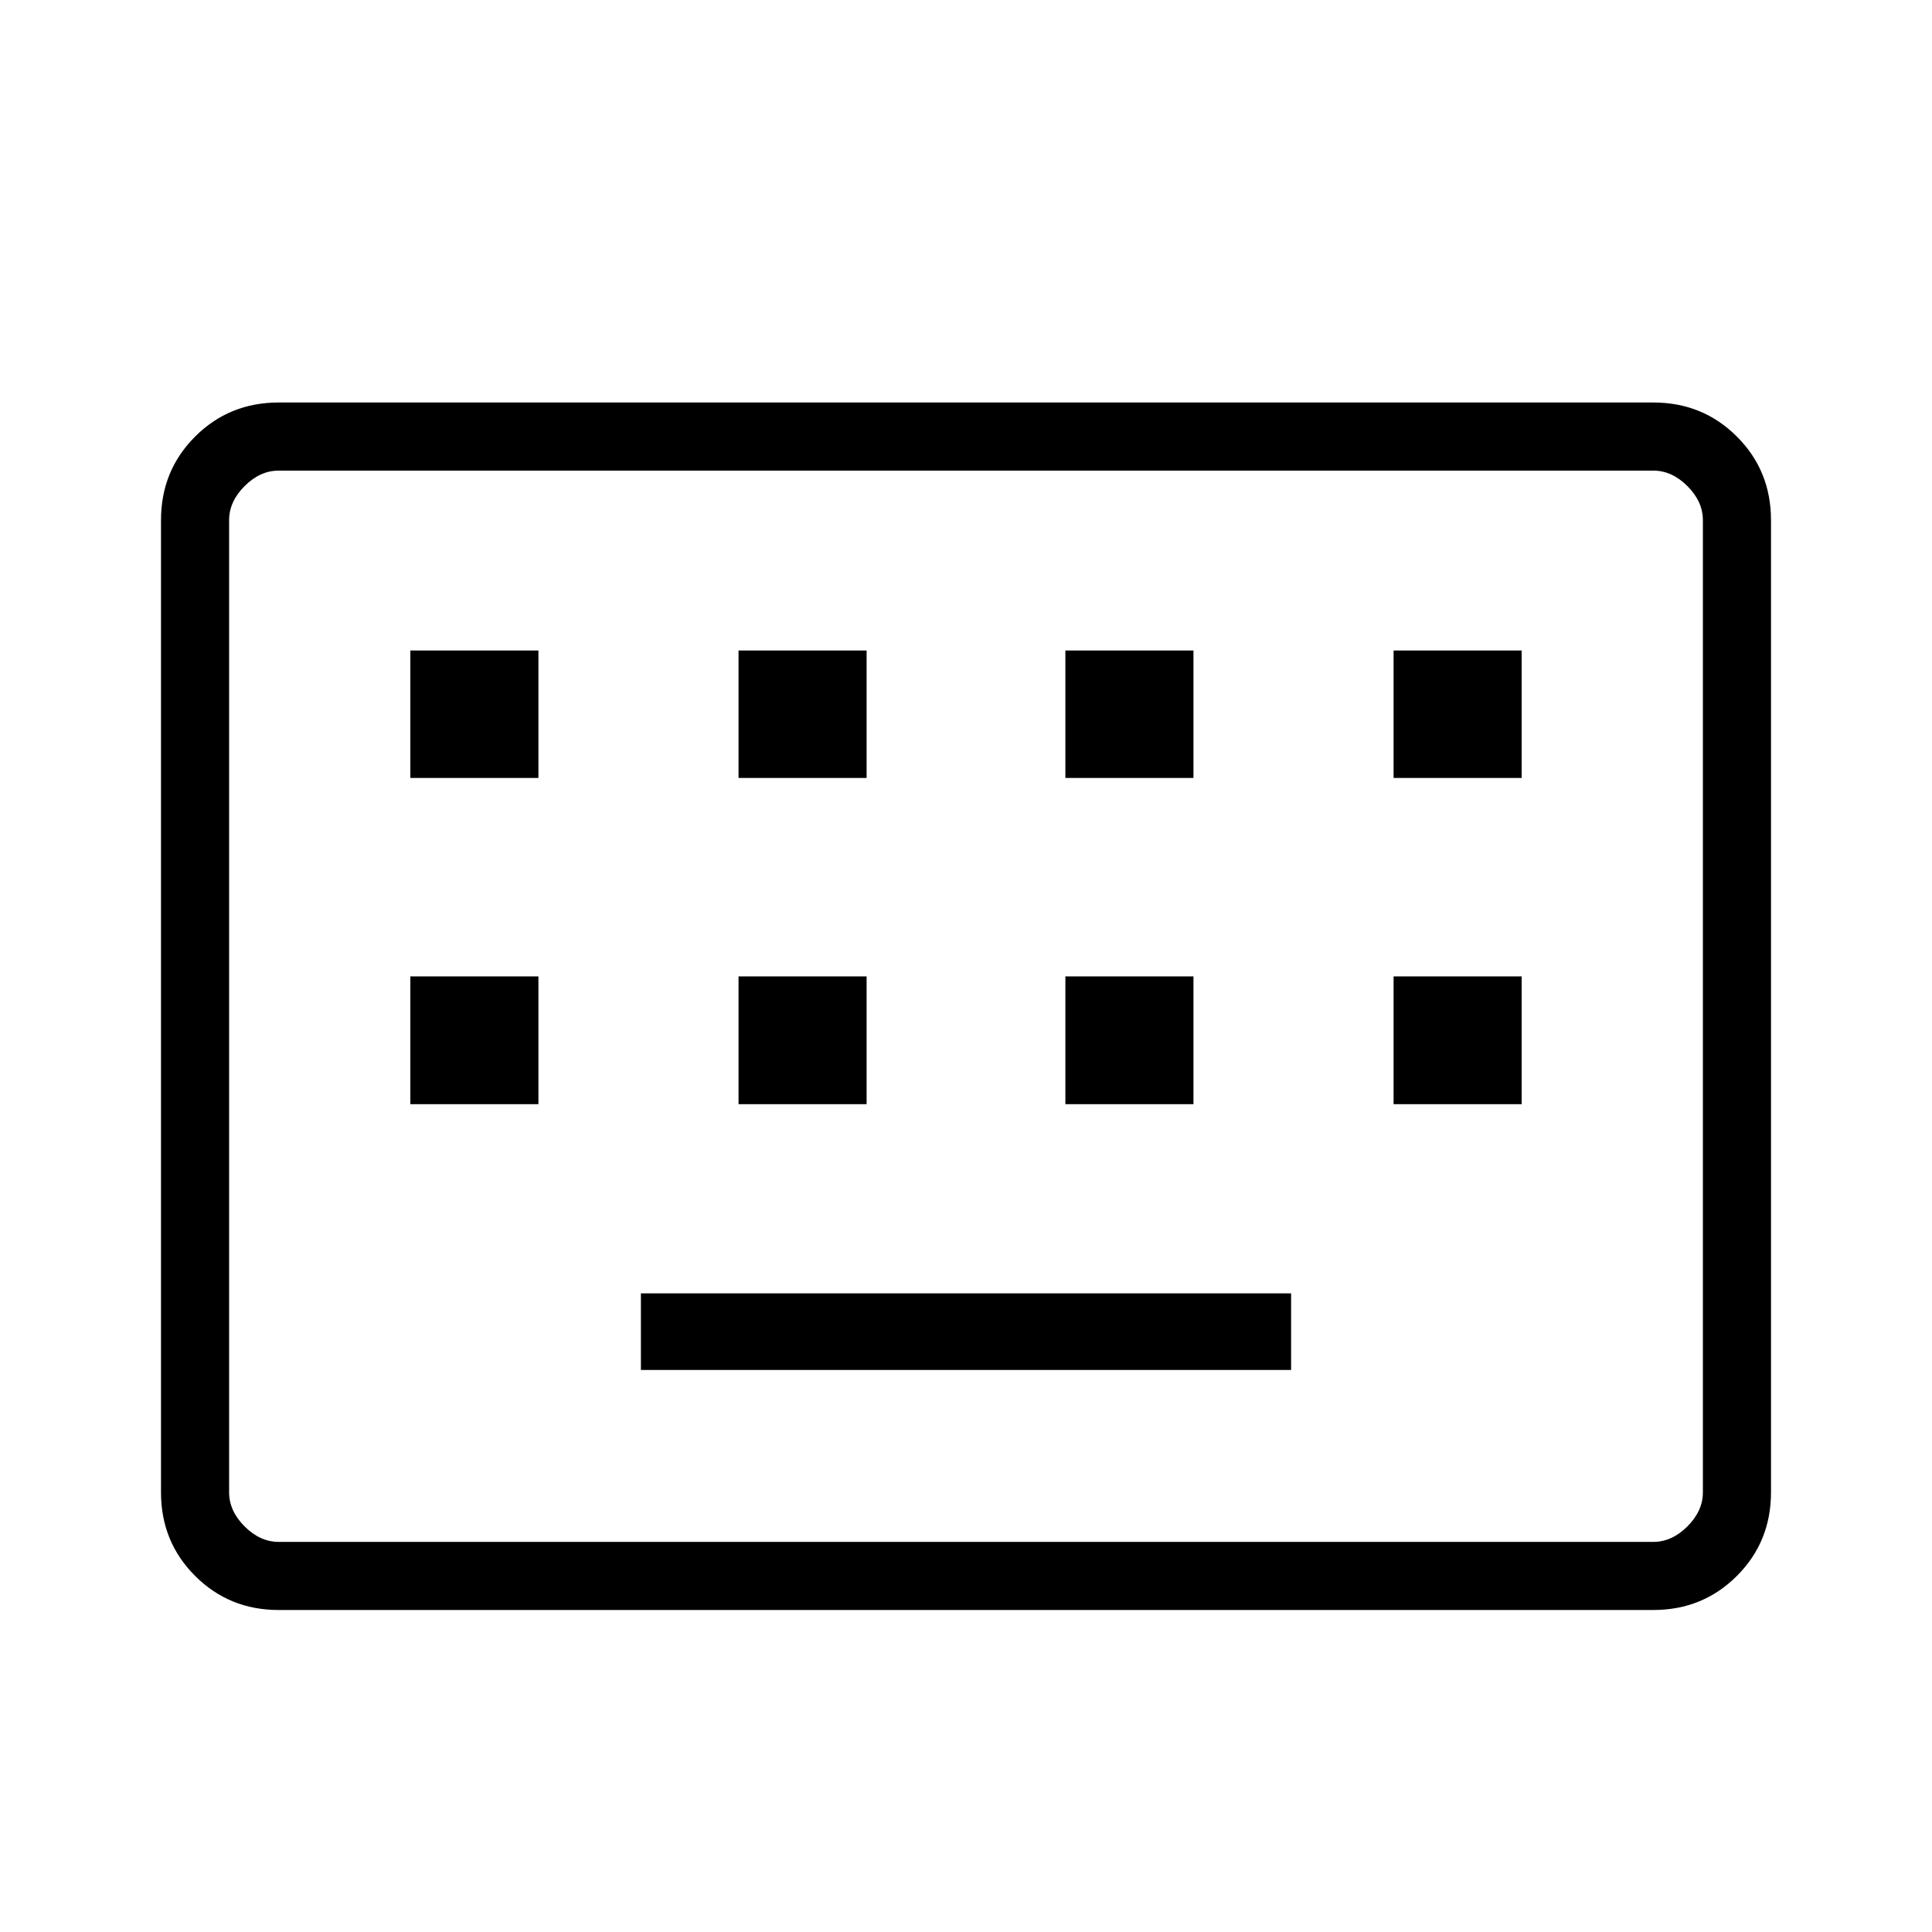 <svg xmlns="http://www.w3.org/2000/svg" height="40" viewBox="0 -960 960 960" width="40"><path d="M138.461-160q-24.577 0-41.519-16.942Q80-193.884 80-218.461v-483.078q0-24.577 16.942-41.519Q113.884-760 138.461-760h683.078q24.577 0 41.519 16.942Q880-726.116 880-701.539v483.078q0 24.577-16.942 41.519Q846.116-160 821.539-160H138.461Zm0-33.846h683.078q9.231 0 16.923-7.692 7.692-7.692 7.692-16.923v-483.078q0-9.231-7.692-16.923-7.692-7.692-16.923-7.692H138.461q-9.231 0-16.923 7.692-7.692 7.692-7.692 16.923v483.078q0 9.231 7.692 16.923 7.692 7.692 16.923 7.692Zm180-85.436h323.078v-38.051H318.461v38.051ZM203.897-411.333h63.641v-63.488h-63.641v63.488Zm163.077 0h63.641v-63.488h-63.641v63.488Zm162.411 0h63.641v-63.488h-63.641v63.488Zm163.077 0h63.641v-63.488h-63.641v63.488ZM203.897-573.436h63.641v-63.334h-63.641v63.334Zm163.077 0h63.641v-63.334h-63.641v63.334Zm162.411 0h63.641v-63.334h-63.641v63.334Zm163.077 0h63.641v-63.334h-63.641v63.334Zm-578.616 379.59v-532.308 532.308Z"/></svg>